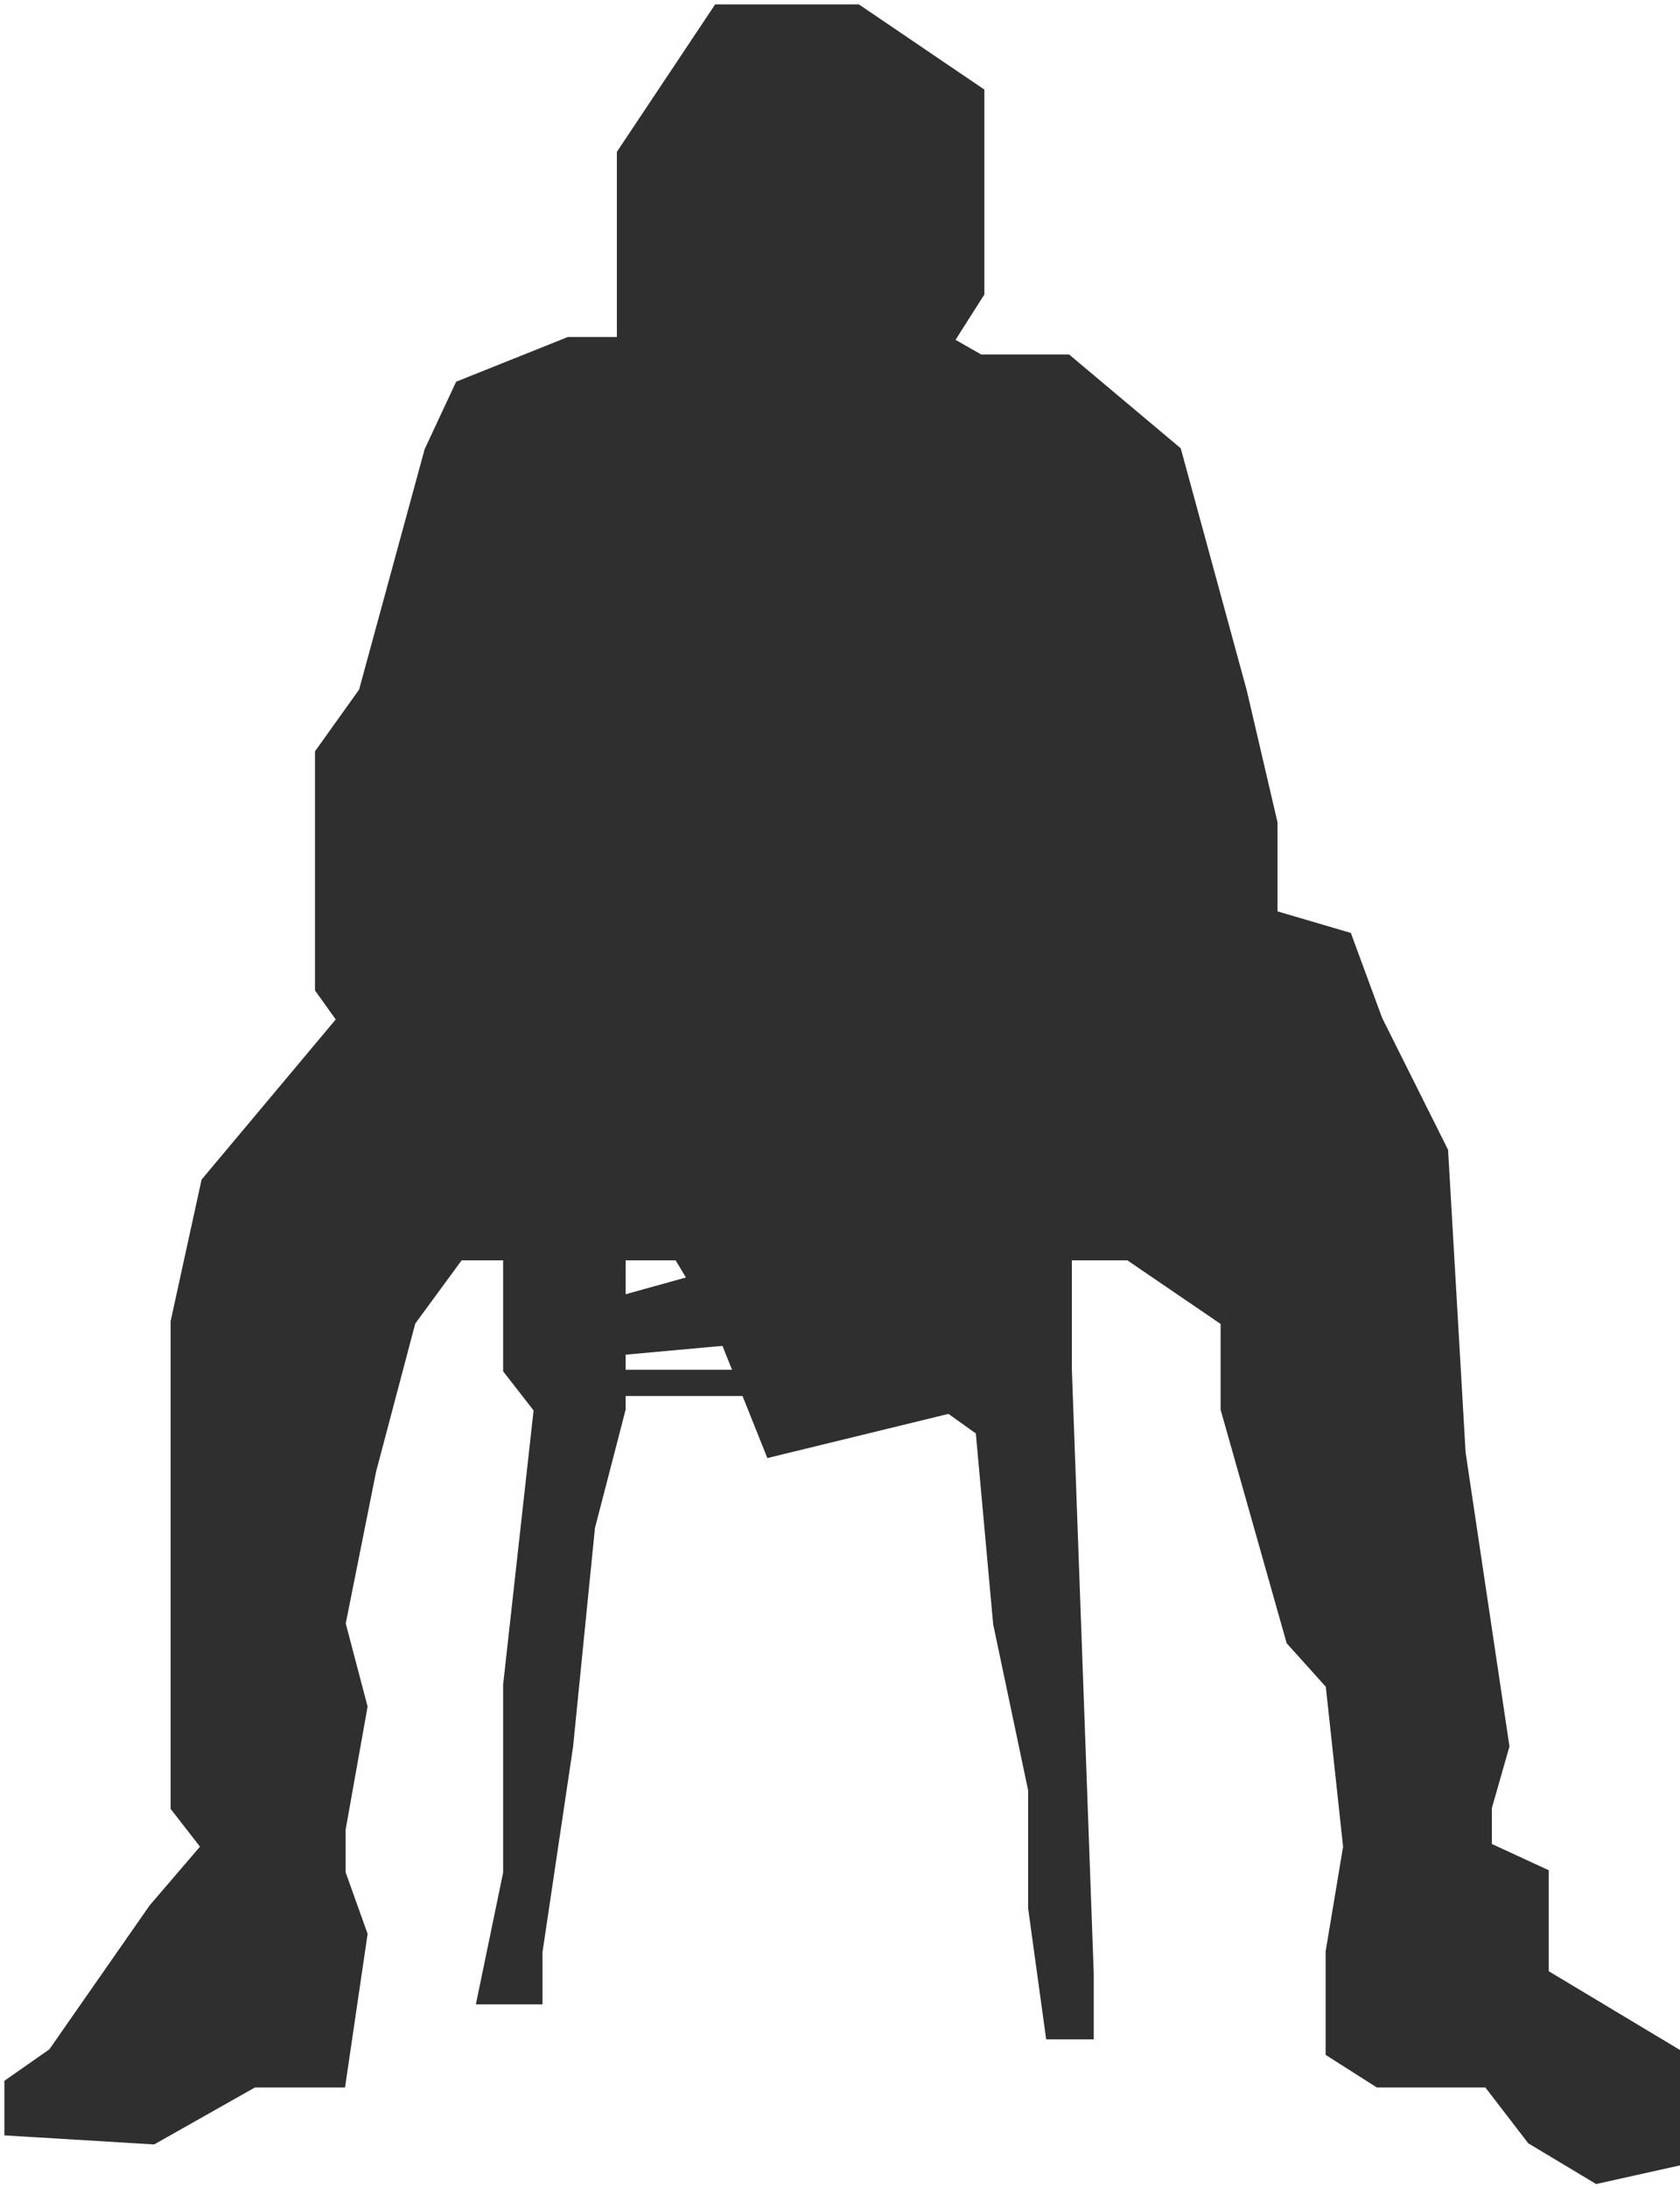 <svg width="192" height="250" viewBox="0 0 192 250" fill="none" xmlns="http://www.w3.org/2000/svg">
<g clip-path="url(#clip0_1642_30364)">
<path d="M85.5 153L69 154.5L67.5 149.5L85.5 144.5L88.5 147.5V159H69V157H85.5V153Z" fill="#2F2F2F" stroke="#2F2F2F"/>
<path d="M1 238V243.5L17.5 244.5L29 238H39L41.5 221L39 214V209L41.5 195L39 185.5L42.5 168L47 151L52.5 143.5H58V151V156.5L61.5 161L58 192.5V214L55 228.5H61.5V223L65 199.5L67.5 174.5L71 161V143.5H77.5L82 151L88 166L108.5 161L112 163.5L114 185.5L118 204.5V218L120 232.5H124.5V225.5L122 156.5V151V143.5H129L140 151V161L147.5 187.5L152 192.5L154 211L152 223V234.5L157.5 238H170L175 244.5L182.5 249L191.5 247V234.5L176.5 225.5V214L170 211V206.5L172 199.5L167 166L165 131.5L157.5 116.5L154 107L145.5 104.5V94L142 79L134.5 51.5L122 41H112L108.5 39L112 33.5V10.5L98 1H82L71 17.5V39H65L52.5 44L49 51.5L41.5 79L36.5 86V113L39 116.5L23.5 135L20 151V206.5L23.5 211L17.5 218L6 234.5L1 238Z" fill="#2F2F2F" stroke="#2F2F2F"/>
</g>
<defs>
<clipPath id="clip0_1642_30364">
<rect width="192" height="250" fill="white"/>
</clipPath>
</defs>
</svg>
